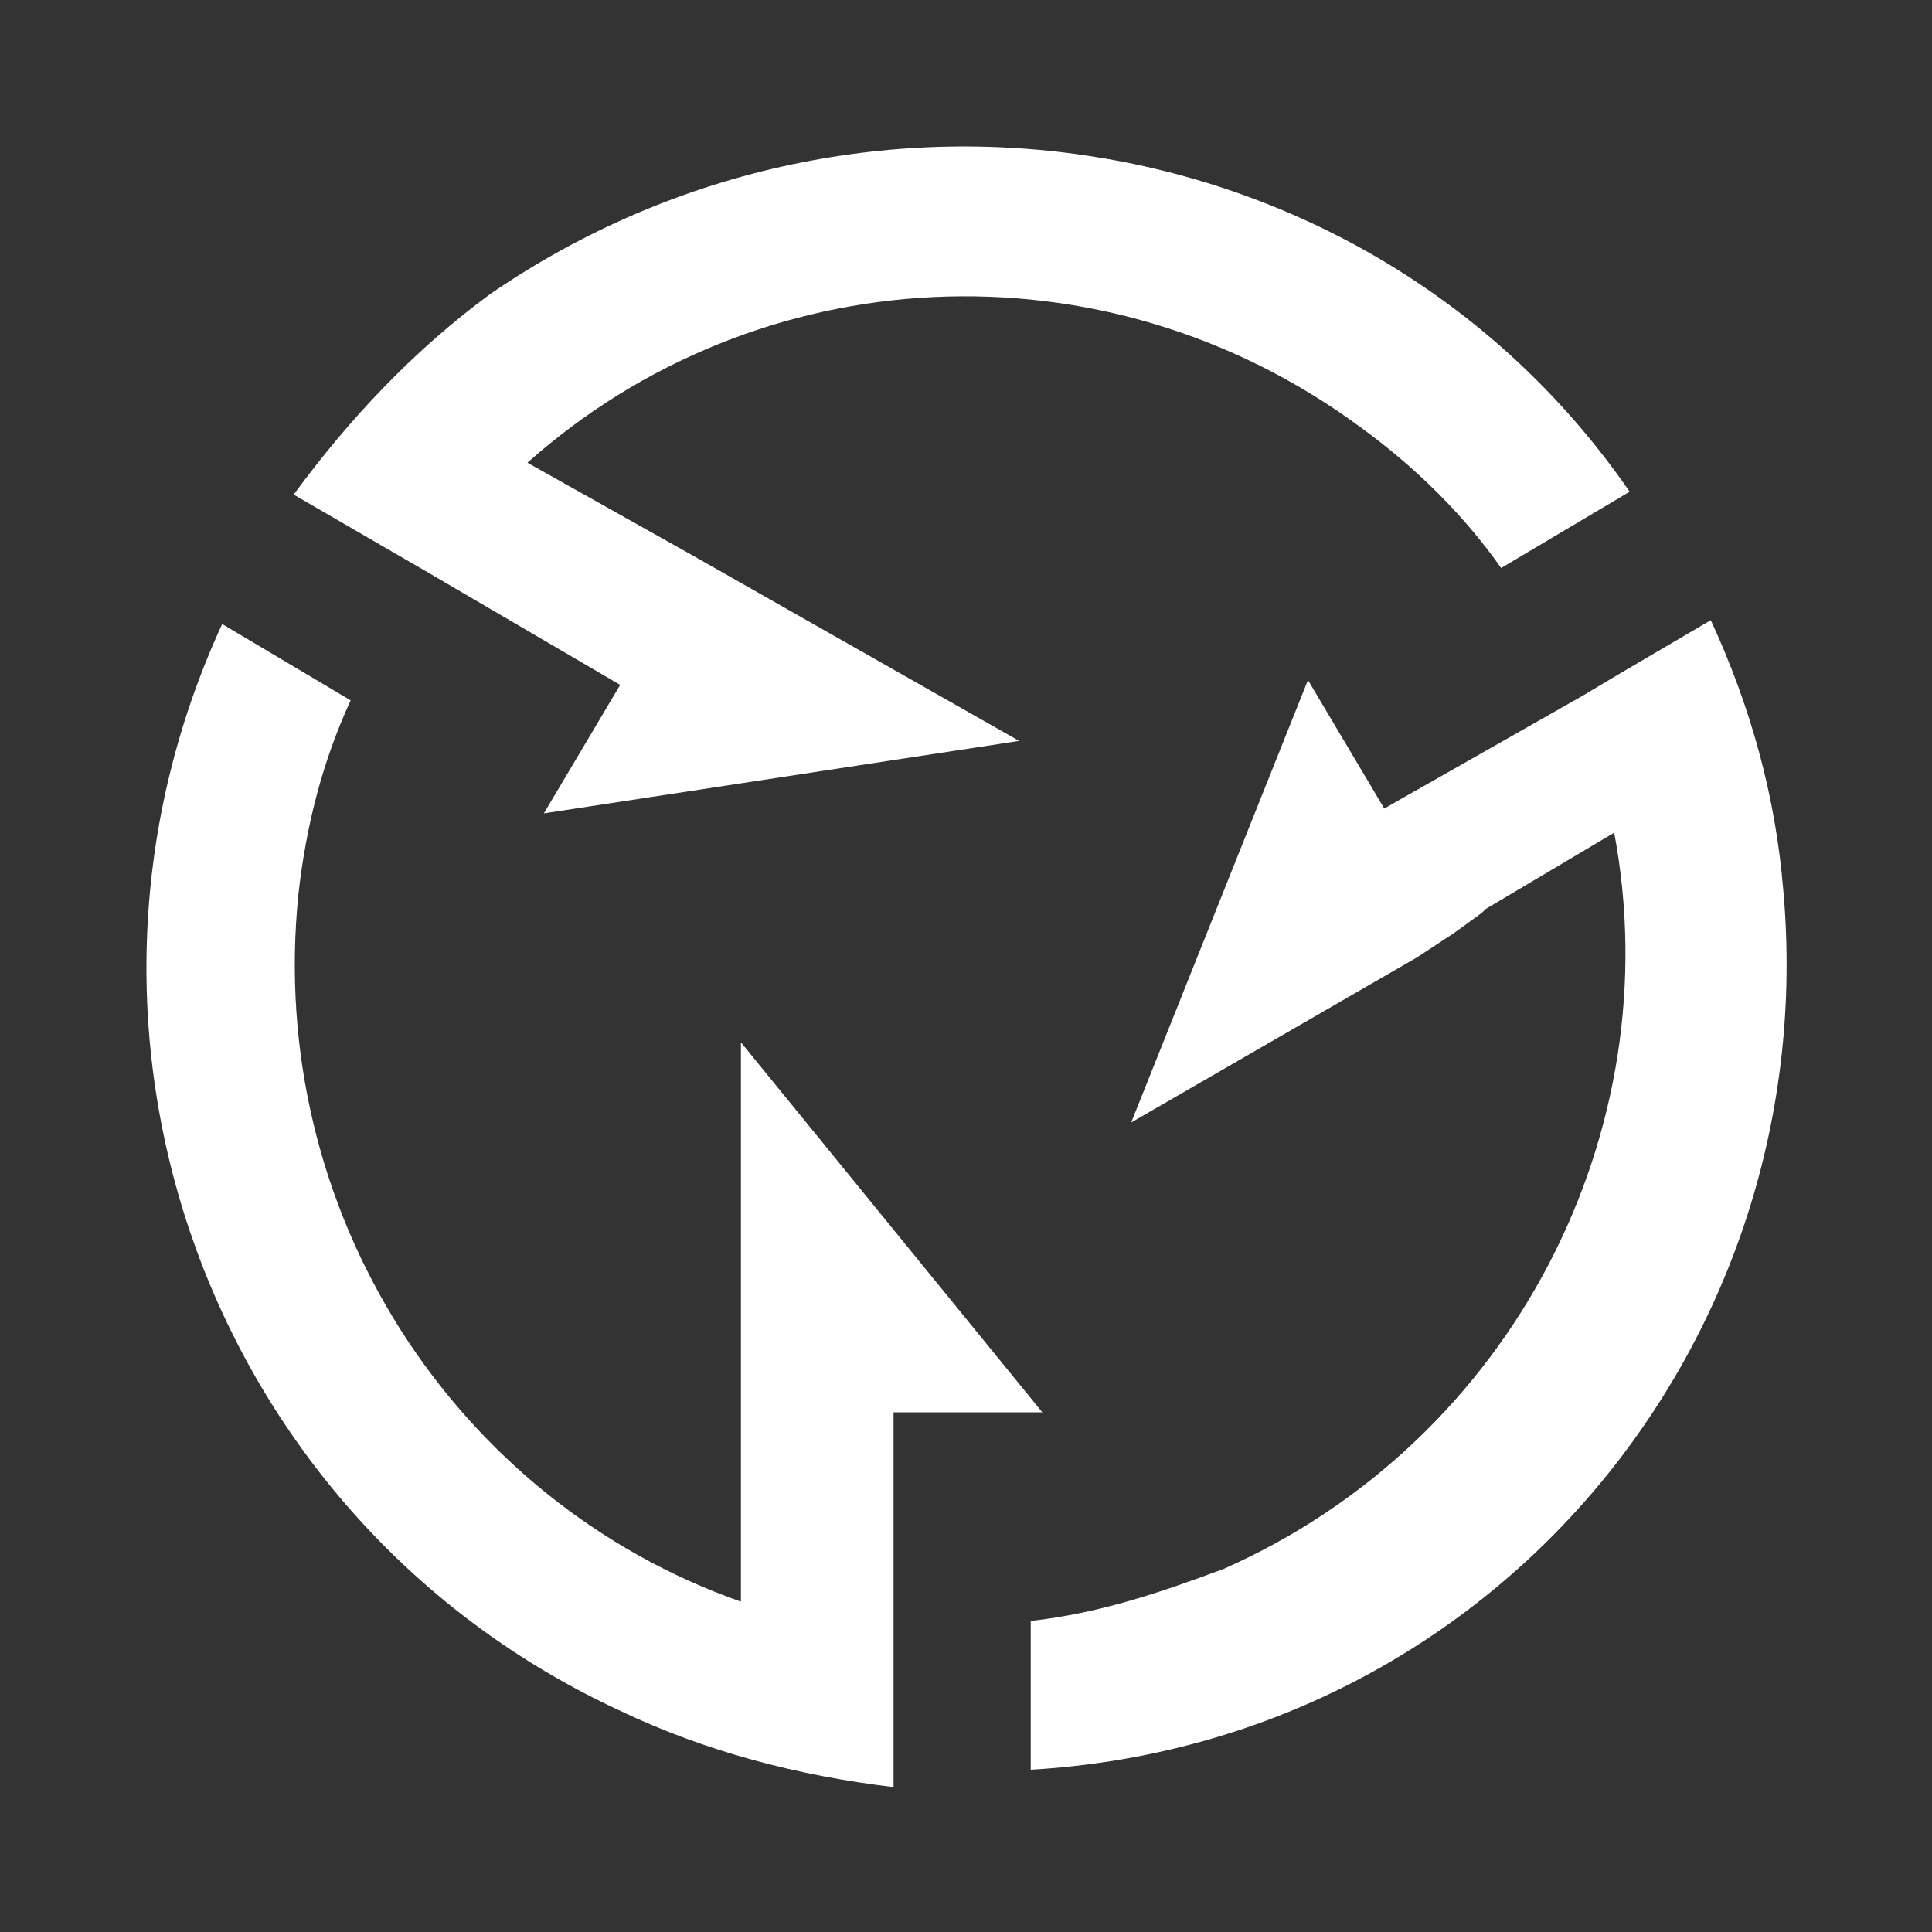 <?xml version="1.0" standalone="no"?><!DOCTYPE svg PUBLIC "-//W3C//DTD SVG 1.1//EN" "http://www.w3.org/Graphics/SVG/1.1/DTD/svg11.dtd"><svg t="1728979793084" class="icon" viewBox="0 0 1024 1024" version="1.1" xmlns="http://www.w3.org/2000/svg" p-id="23275" width="14" height="14" xmlns:xlink="http://www.w3.org/1999/xlink"><rect x="0" y="0" width="1024" height="1024" fill="#333333" stroke="none"/><path d="M392.704 552.448v296.448c-151.552-53.248-251.904-206.848-234.496-375.296 4.096-36.352 12.8-70.144 27.648-102.4L117.76 330.752c-100.352 217.6-6.144 475.648 210.944 576 45.056 21.504 93.696 34.304 144.896 40.448v-198.656h78.848l-159.744-196.096zM226.304 303.104l102.4 59.904-40.448 68.096 251.904-38.4-173.056-98.304-87.552-49.152c121.856-108.544 305.152-119.296 441.344-18.944 29.696 21.504 55.296 47.104 74.752 74.752l68.096-40.448c-134.144-194.56-404.992-241.152-603.648-104.96-40.448 29.696-74.752 66.048-104.448 106.496l70.656 40.96z m718.848 168.448c-4.096-49.152-16.896-96.256-38.4-142.848l-47.104 27.648-21.504 12.8-93.696 53.248-10.752 6.144-40.448-68.096-93.696 234.496 151.552-87.552 19.456-12.8 14.848-10.752 2.048-2.048 68.096-40.448c29.696 157.696-53.248 322.048-206.848 390.144-34.304 12.8-66.048 23.552-102.4 27.648v78.848c245.248-14.336 420.352-227.328 398.848-466.432z" fill="#ffffff" p-id="23276"></path></svg>